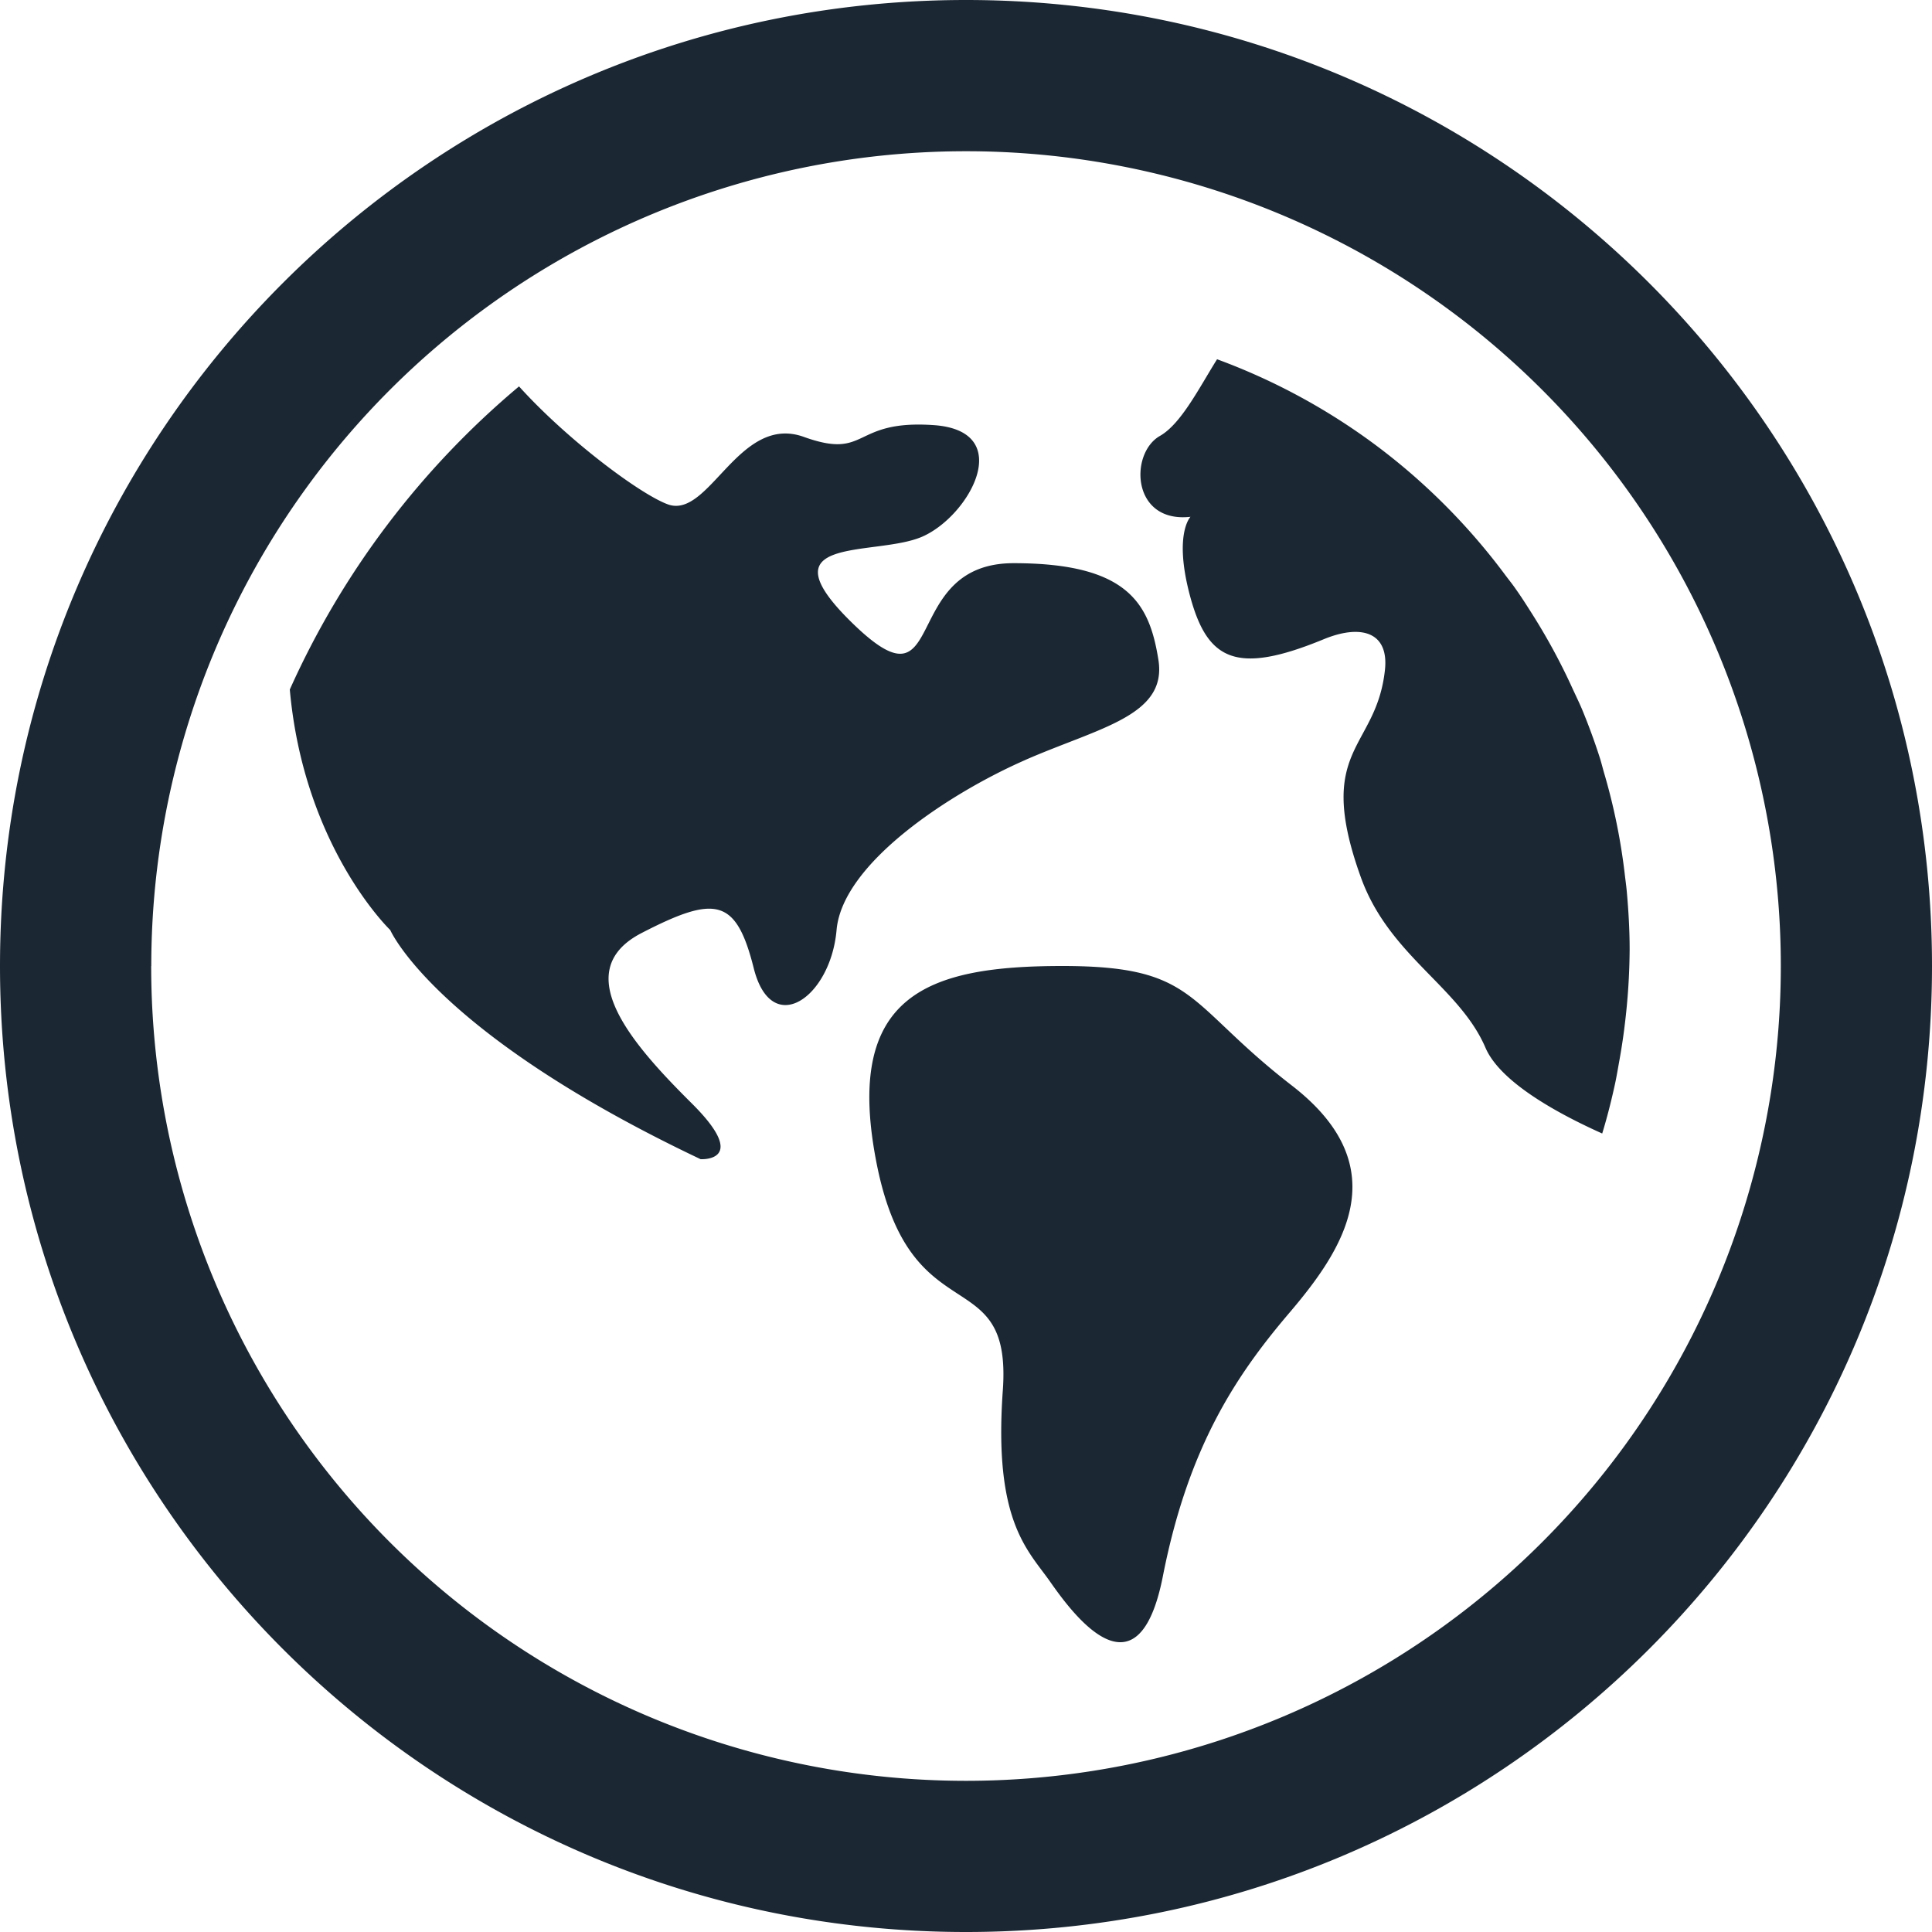 <svg xmlns="http://www.w3.org/2000/svg" width="20" height="20"><path fill="#1B2733" fill-rule="evenodd" d="M10.616 7.866c.764-.334 1.467-.456 1.376-1.034-.092-.577-.306-1.002-1.499-1.002-1.192 0-.672 1.58-1.651.638-.979-.942.214-.7.704-.912.489-.213.978-1.094.122-1.155-.856-.06-.673.364-1.346.122-.672-.243-.978.85-1.406.699C6.632 5.12 5.875 4.556 5.373 4A8.78 8.78 0 0 0 3 7.138c.146 1.635 1.04 2.49 1.04 2.49S4.5 10.694 7.253 12c0 0 .52.03-.092-.578-.611-.607-1.284-1.367-.52-1.763.765-.395.979-.364 1.162.365.184.73.795.304.857-.395.06-.699 1.192-1.429 1.957-1.763zM10.999 10c-1.399 0-2.277.295-1.92 2.065.359 1.77 1.4.973 1.302 2.33-.097 1.356.26 1.651.488 1.976.228.325.911 1.268 1.17-.059.262-1.328.75-2.065 1.302-2.714.553-.648 1.139-1.504.033-2.36-1.106-.855-.976-1.238-2.375-1.238zM0 10c0 5.523 4.477 10 10 10s10-4.477 10-10S15.523 0 10 0 0 4.477 0 10zm1.566 0a8.434 8.434 0 1 1 16.869 0 8.434 8.434 0 0 1-16.87 0zm15.252-.963a6.302 6.302 0 0 0-.205-1.01c-.018-.059-.032-.119-.05-.177a6.466 6.466 0 0 0-.189-.515c-.03-.07-.064-.139-.096-.209a6.325 6.325 0 0 0-.282-.547 6.43 6.43 0 0 0-.133-.22c-.057-.09-.114-.18-.176-.267-.033-.048-.07-.093-.105-.14a6.573 6.573 0 0 0-.852-.941l-.06-.054a6.605 6.605 0 0 0-.347-.287l-.018-.014a6.525 6.525 0 0 0-1.706-.937c-.185.295-.372.669-.592.794-.317.181-.294.905.317.837 0 0-.18.181 0 .837.181.656.484.799 1.38.43.384-.158.675-.076.633.317-.09.836-.735.801-.249 2.149.294.814 1.018 1.13 1.29 1.764.15.348.722.669 1.208.887.052-.17.096-.345.134-.52.014-.067.026-.136.038-.204.024-.131.045-.264.061-.398a6.683 6.683 0 0 0 .051-.783c0-.204-.012-.405-.03-.605-.006-.063-.015-.125-.022-.187z"/></svg>